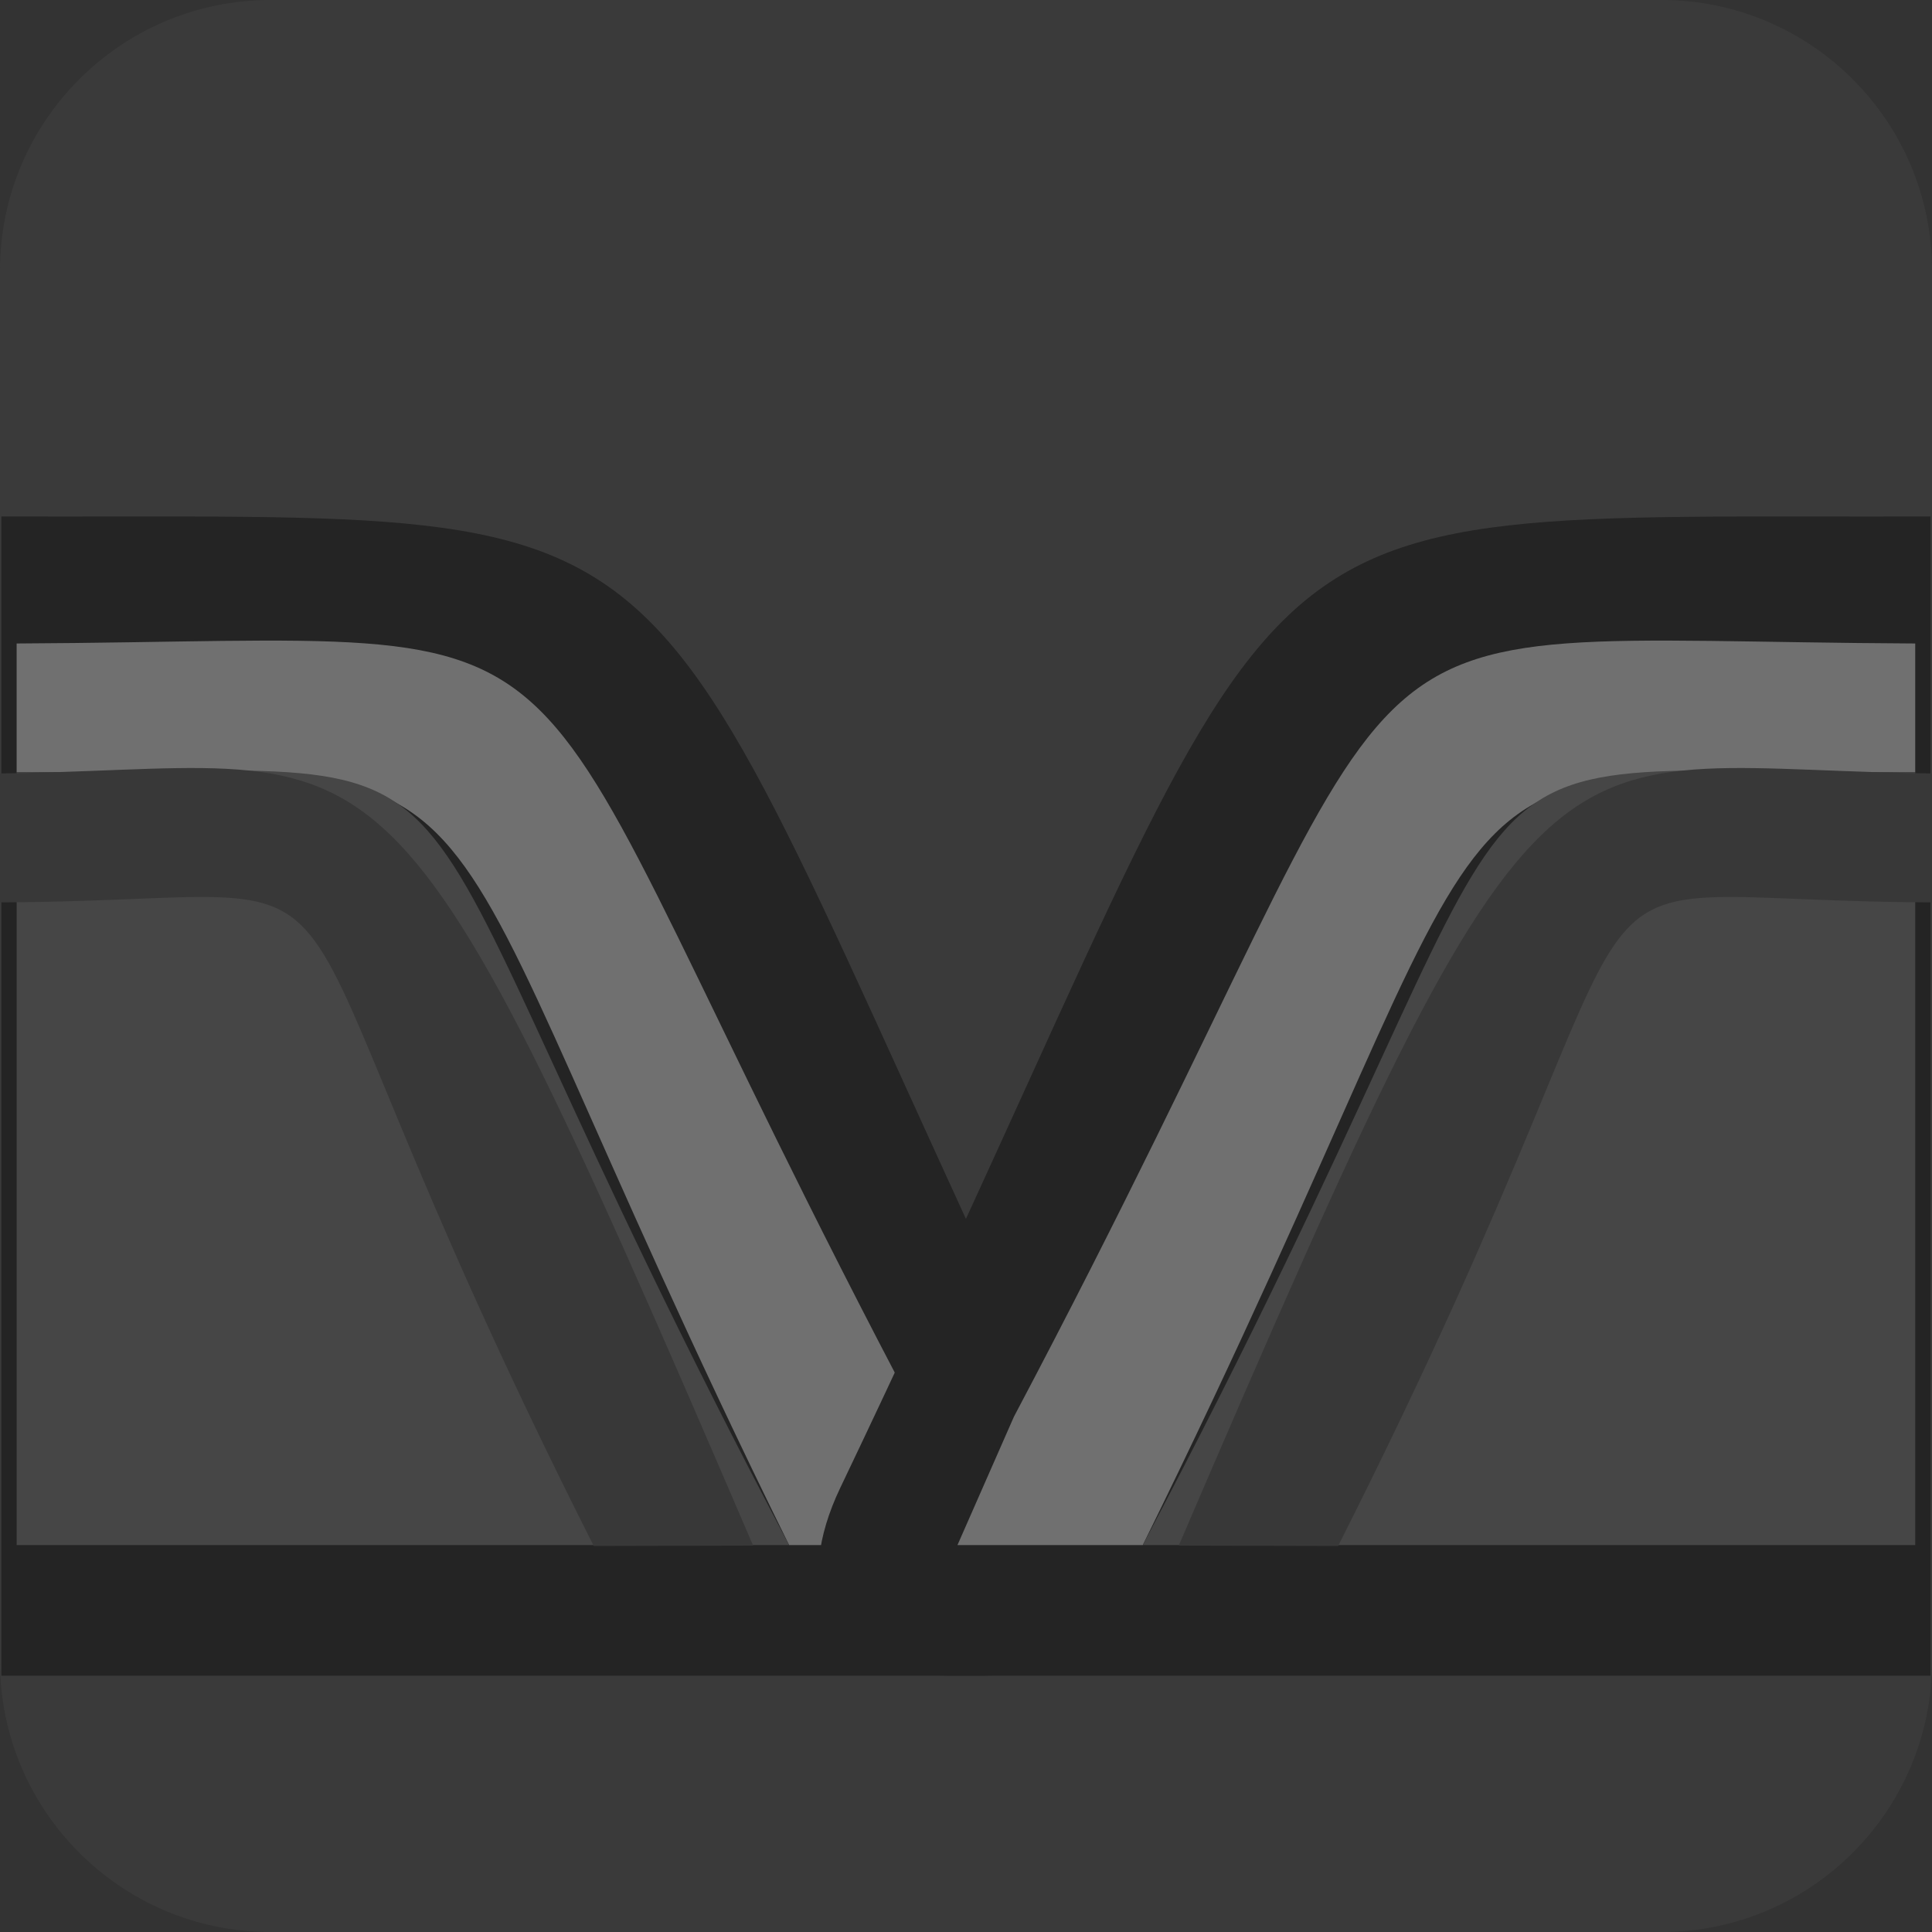 <?xml version="1.0" encoding="UTF-8" standalone="no"?>
<!DOCTYPE svg PUBLIC "-//W3C//DTD SVG 1.1//EN" "http://www.w3.org/Graphics/SVG/1.1/DTD/svg11.dtd">
<svg width="100%" height="100%" viewBox="0 0 15 15" version="1.1" xmlns="http://www.w3.org/2000/svg" xmlns:xlink="http://www.w3.org/1999/xlink" xml:space="preserve" xmlns:serif="http://www.serif.com/" style="fill-rule:evenodd;clip-rule:evenodd;stroke-linejoin:round;stroke-miterlimit:1.414;">
    <rect x="0" y="0" width="15" height="15" fill="#333333" stroke="none"/>
    <g transform="matrix(1,0,0,1,-220,-285)">
        <g id="ObjectIcons_Fade_dis" transform="matrix(1,0,0,1,38.287,260)">
            <g opacity="0.3">
                <g id="Icons" transform="matrix(1,0,0,1,180,25)">
                    <g transform="matrix(1,0,0,1,-38.287,-25)">
                        <g id="Object-Icon-Base" serif:id="Object Icon Base">
                            <path d="M55,27.1C55,25.941 54.059,25 52.9,25L42.1,25C40.941,25 40,25.941 40,27.1L40,37.9C40,39.059 40.941,40 42.1,40L52.9,40C54.059,40 55,39.059 55,37.9L55,27.1Z" style="fill:rgb(75,75,75);"/>
                        </g>
                    </g>
                    <g transform="matrix(-1,0,0,1,10.425,1.13687e-13)">
                        <g transform="matrix(-0.6,0,0,1,284.113,-45)">
                            <rect x="459" y="48" width="15" height="10" style="fill:none;"/>
                        </g>
                        <g transform="matrix(1.103,0,0,1.5,-418.699,-72.49)">
                            <path d="M387.489,57L387.489,51C382.145,51.009 383.249,50.743 379.814,56.029C379.49,56.528 379.654,56.992 380.57,57L387.489,57Z"/>
                        </g>
                        <g transform="matrix(0.933,0,0,1,-353.021,-45.004)">
                            <path d="M387.571,50L387.571,51C383.115,51.007 384.529,50.582 381.143,57L379.601,57L380.071,56.003C383.812,49.403 382.224,49.975 387.571,50Z" style="fill:white;"/>
                        </g>
                        <g transform="matrix(0.933,0,0,1,-353.021,-45.004)">
                            <path d="M387.571,57L387.571,51C383.115,51.007 384.906,50.362 381.143,57L387.571,57Z" style="fill:rgb(113,113,113);"/>
                        </g>
                        <g transform="matrix(0.894,0,0,1,-337.447,-43.994)">
                            <path d="M387.334,50L387.334,51C383.426,51.006 385.354,50.14 382.046,55.997L380.662,55.994C383.959,49.128 383.739,49.981 387.334,50Z" style="fill:rgb(67,67,67);"/>
                        </g>
                    </g>
                    <g transform="matrix(1,0,0,1,8,1.13687e-13)">
                        <g transform="matrix(-0.6,0,0,1,284.113,-45)">
                            <rect x="459" y="48" width="15" height="10" style="fill:none;"/>
                        </g>
                        <g transform="matrix(1.103,0,0,1.5,-418.699,-72.49)">
                            <path d="M387.489,57L387.489,51C382.145,51.009 383.249,50.743 379.814,56.029C379.49,56.528 379.654,56.992 380.57,57L387.489,57Z"/>
                        </g>
                        <g transform="matrix(0.933,0,0,1,-353.021,-45.004)">
                            <path d="M387.571,50L387.571,51C383.115,51.007 384.529,50.582 381.143,57L379.601,57L380.071,56.003C383.812,49.403 382.224,49.975 387.571,50Z" style="fill:white;"/>
                        </g>
                        <g transform="matrix(0.933,0,0,1,-353.021,-45.004)">
                            <path d="M387.571,57L387.571,51C383.115,51.007 384.906,50.362 381.143,57L387.571,57Z" style="fill:rgb(113,113,113);"/>
                        </g>
                        <g transform="matrix(0.894,0,0,1,-337.447,-43.994)">
                            <path d="M387.334,50L387.334,51C383.426,51.006 385.354,50.14 382.046,55.997L380.662,55.994C383.959,49.128 383.739,49.981 387.334,50Z" style="fill:rgb(67,67,67);"/>
                        </g>
                    </g>
                </g>
            </g>
        </g>
    </g>
</svg>
